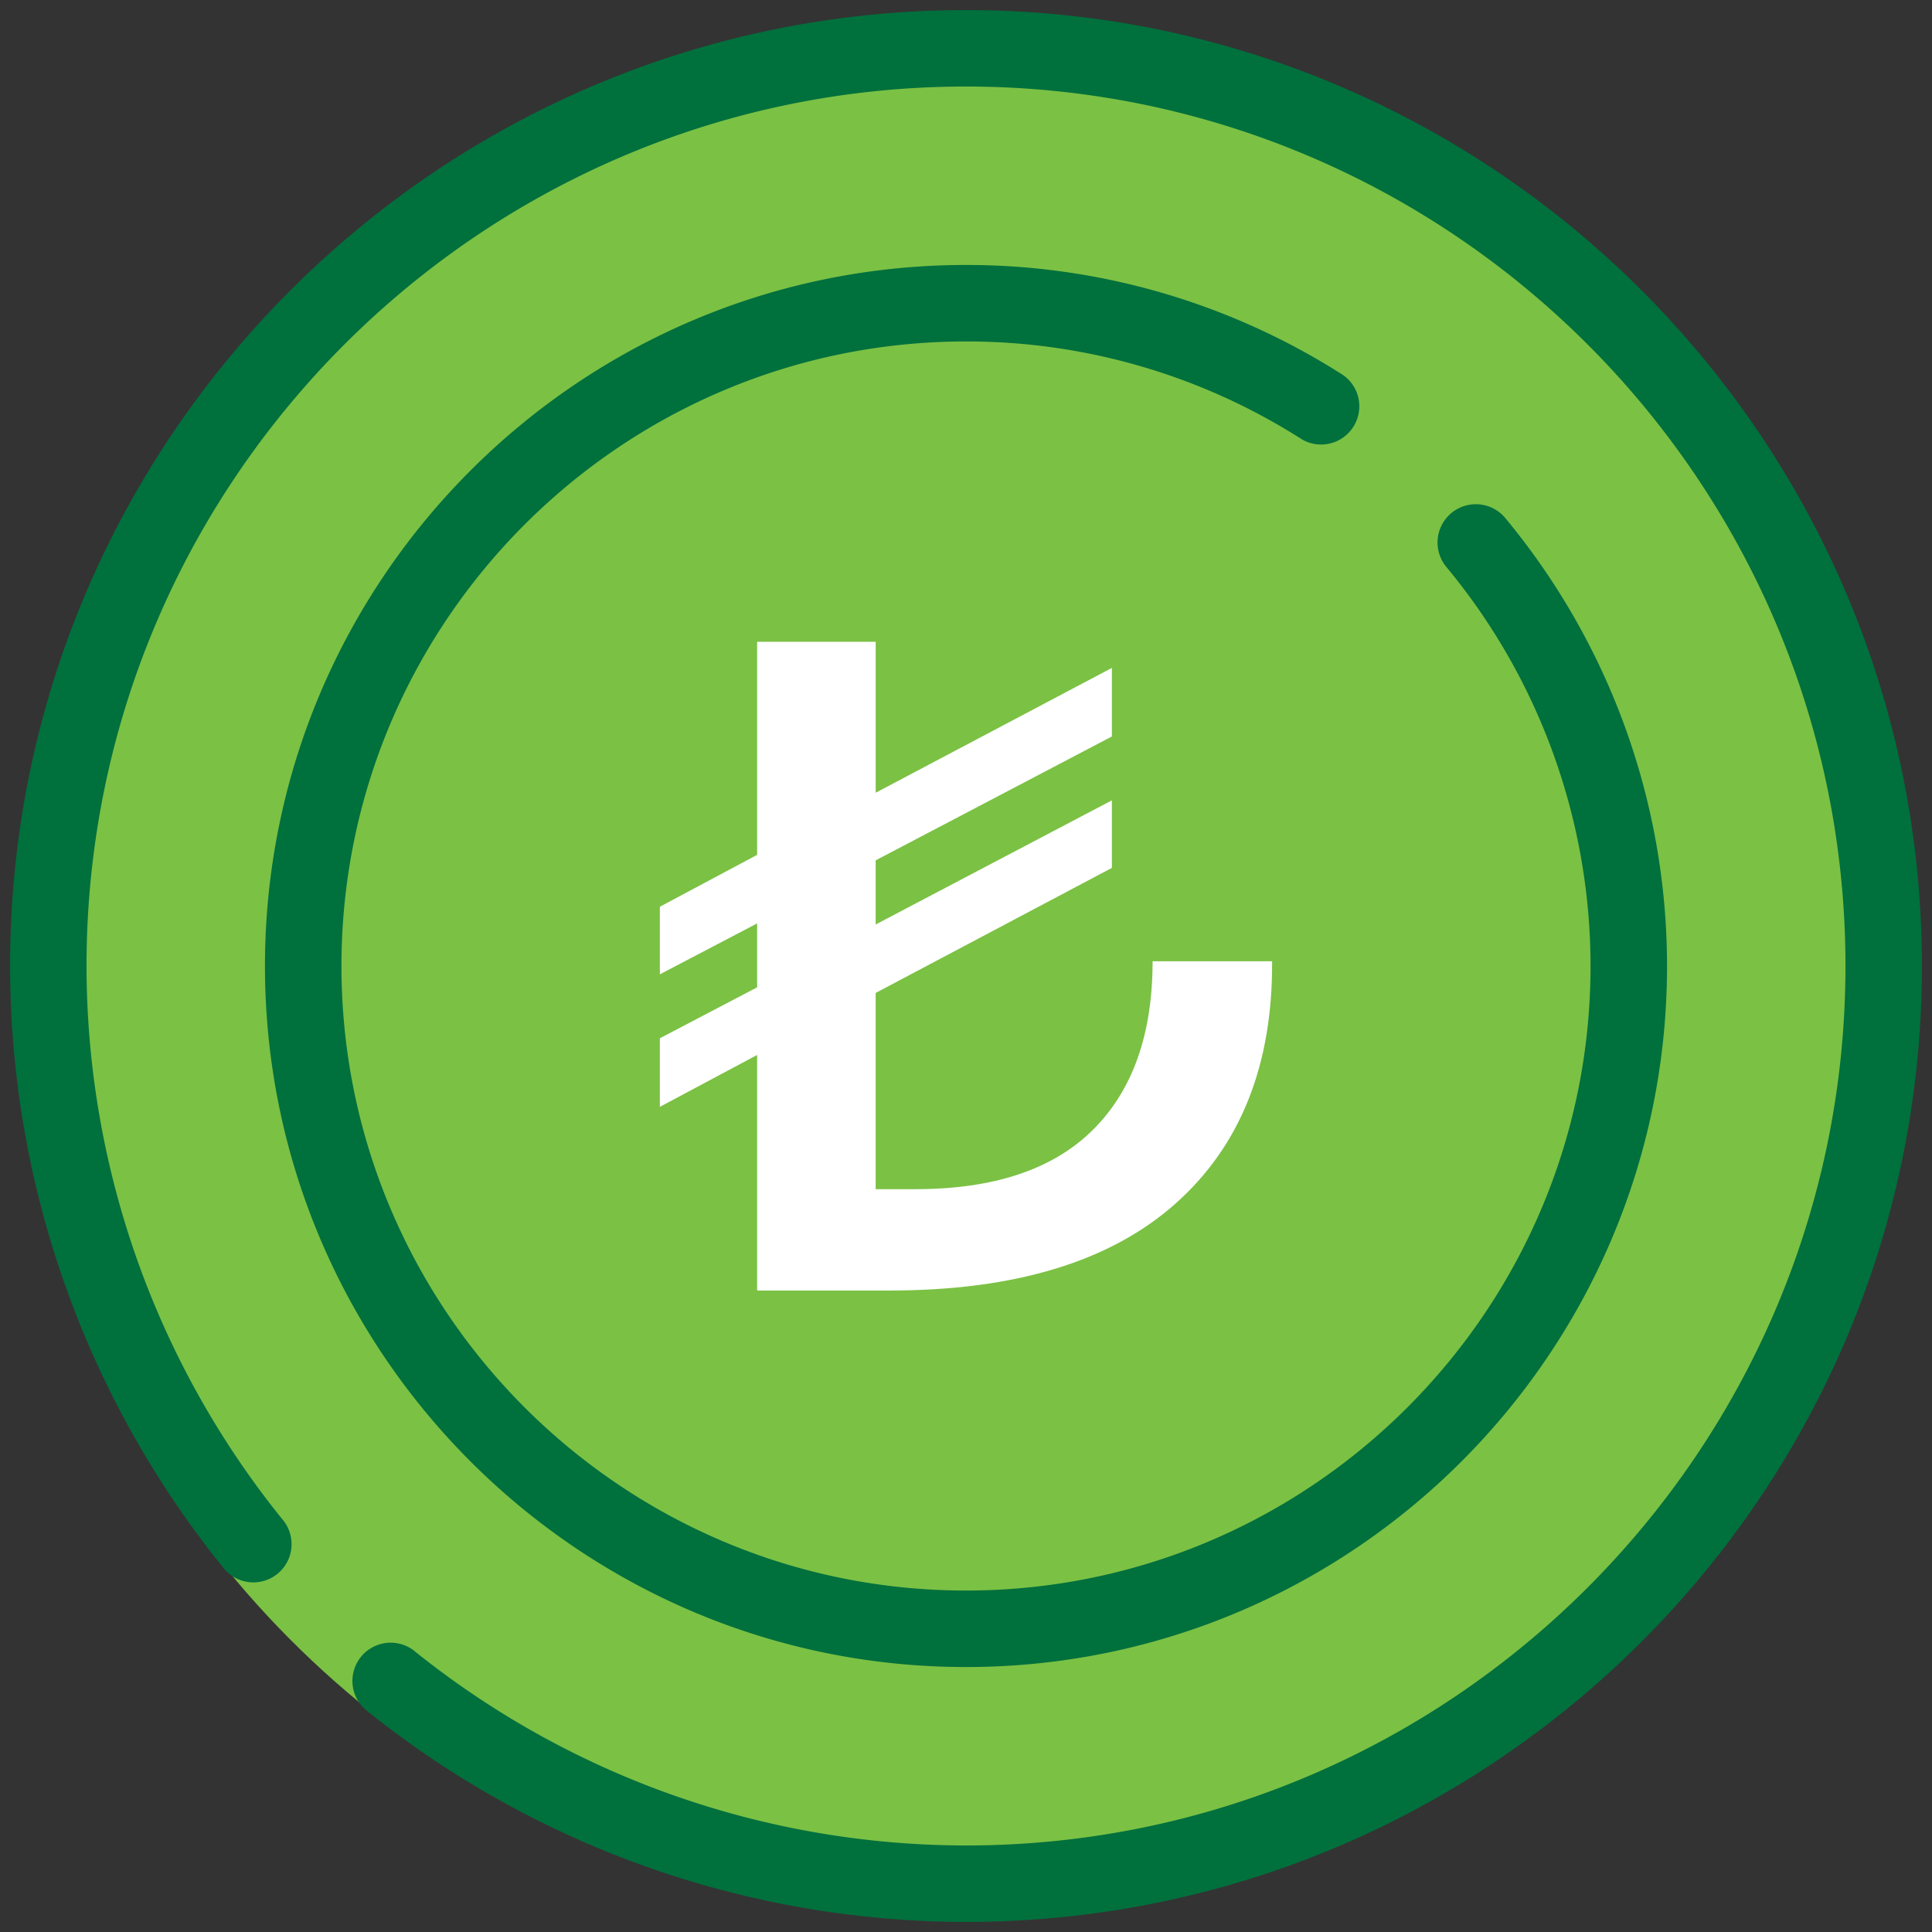 <svg id="Capa_1" data-name="Capa 1" xmlns="http://www.w3.org/2000/svg" viewBox="0 0 512 512"><rect x="0" y="0" width="512" height="512" fill="#333333" stroke="none"/><defs><style>.cls-1{fill:#7bc144;}.cls-1,.cls-2{isolation:isolate;}.cls-3{fill:#00703d;}.cls-4{fill:#fff;}</style></defs><title>try</title><circle class="cls-1" cx="256" cy="256" r="252.84"/><circle class="cls-1" cx="255.94" cy="256" r="185.71"/><g class="cls-2"><path class="cls-3" d="M256,2.67C116.31,2.67,2.67,116.31,2.67,256A253.92,253.92,0,0,0,59,415.25,10.13,10.13,0,1,0,74.72,402.5,233.59,233.59,0,0,1,22.93,256C22.93,127.49,127.49,22.93,256,22.93S489.07,127.49,489.07,256,384.51,489.07,256,489.07a233.59,233.59,0,0,1-146.5-51.79A10.13,10.13,0,0,0,96.76,453,253.92,253.92,0,0,0,256,509.33c139.69,0,253.33-113.64,253.33-253.33S395.69,2.67,256,2.67Z"/></g><g class="cls-2"><path class="cls-3" d="M398.9,137.27a10.13,10.13,0,1,0-15.58,13A165.71,165.71,0,0,1,421.51,256c0,91.26-74.25,165.51-165.51,165.51S90.49,347.26,90.49,256,164.74,90.49,256,90.49a164.93,164.93,0,0,1,89.11,26A10.13,10.13,0,0,0,356,99.44,185.17,185.17,0,0,0,256,70.22C153.56,70.22,70.22,153.56,70.22,256S153.56,441.78,256,441.78,441.78,358.44,441.78,256A186,186,0,0,0,398.9,137.27Z"/></g><path class="cls-4" d="M311.48,319q-25.9,23-75.73,23h-35.1V279.57l-25.78,13.75V275.15l25.78-13.5V244.71l-25.78,13.5V240.29l25.78-13.75V170.08h31.42v40L294.66,177v18.17L232.06,228V245l62.6-32.9V230l-62.6,33.14v52h10.56q31.17,0,47-15.71t15.83-44.68h31.67Q337.37,296,311.48,319Z"/></svg>